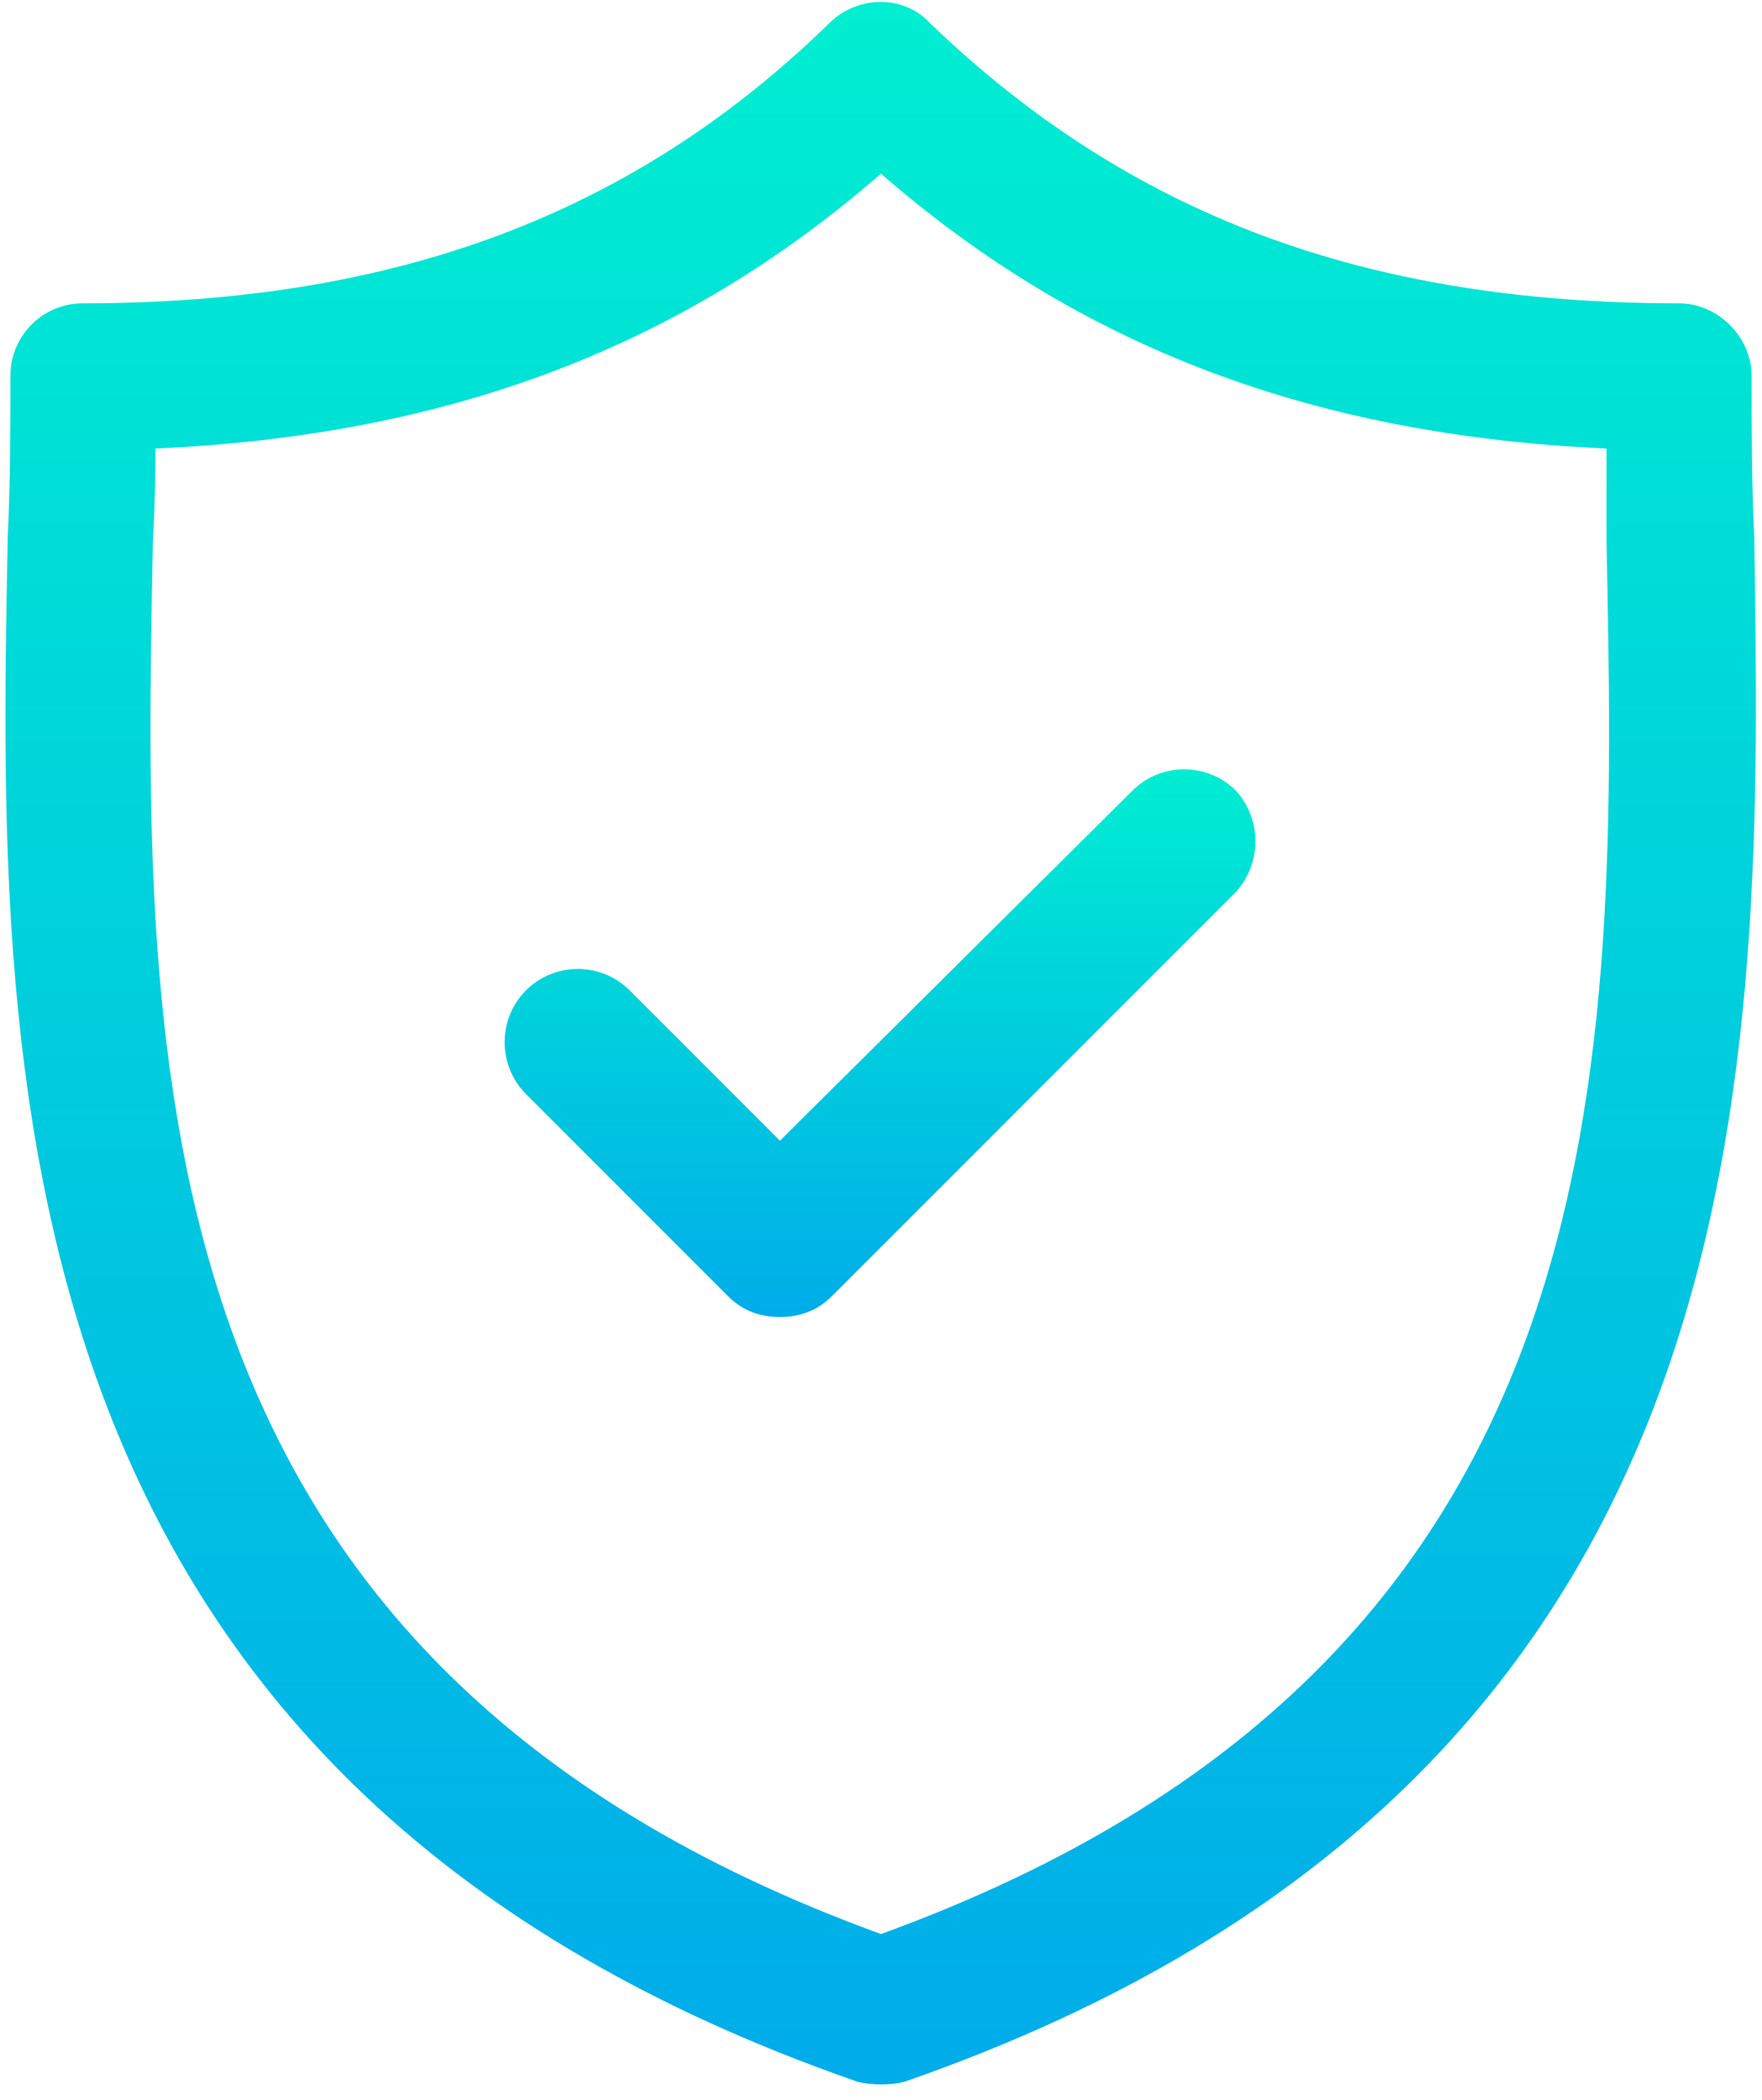 <svg version="1.2" xmlns="http://www.w3.org/2000/svg" viewBox="0 0 68 81" width="68" height="81">
	<title>trust-based-svg</title>
	<defs>
		<linearGradient id="g1" x2="1" gradientUnits="userSpaceOnUse" gradientTransform="matrix(0,82.436,-69.268,0,33.983,-1.744)">
			<stop offset="0" stop-color="#00efd1"/>
			<stop offset="1" stop-color="#00acea"/>
		</linearGradient>
		<linearGradient id="g2" x2="1" gradientUnits="userSpaceOnUse" gradientTransform="matrix(0,21.737,-29.721,0,33.989,29.166)">
			<stop offset="0" stop-color="#00efd1"/>
			<stop offset="1" stop-color="#00acea"/>
		</linearGradient>
	</defs>
	<style>
		.s0 { fill: url(#g1) } 
		.s1 { fill: url(#g2) } 
	</style>
	<path id="Layer" fill-rule="evenodd" class="s0" d="m34.9 80.3q-0.4 0.1-0.9 0.1-0.5 0-0.9-0.1c-33.7-11.7-33.2-39.4-32.8-59.6 0.1-2.1 0.1-4.2 0.1-6.2 0-1.5 1.2-2.8 2.8-2.8 12 0 21.2-3.4 28.8-10.8 1.1-1.1 2.9-1.1 3.9 0 7.7 7.4 16.8 10.8 28.9 10.8 1.5 0 2.8 1.3 2.8 2.8 0 2 0 4.1 0.1 6.2 0.3 20.2 0.9 47.9-32.8 59.6zm27.1-59.4q0-1.9 0-3.6c-11.3-0.5-20.3-3.9-28-10.6-7.7 6.7-16.7 10.1-28 10.6q0 1.7-0.1 3.6c-0.4 20.2-0.8 43.2 28.1 53.7 28.9-10.5 28.4-33.5 28-53.7z"/>
	<path id="Layer" class="s1" d="m43.7 30.5l-13.6 13.5-5.8-5.8c-1.1-1.1-2.9-1.1-4 0-1.1 1.1-1.1 2.9 0 4l7.8 7.8c0.6 0.6 1.3 0.8 2 0.8 0.7 0 1.4-0.2 2-0.8l15.6-15.6c1-1.1 1-2.8 0-3.9-1.1-1.1-2.9-1.1-4 0z"/>
</svg>